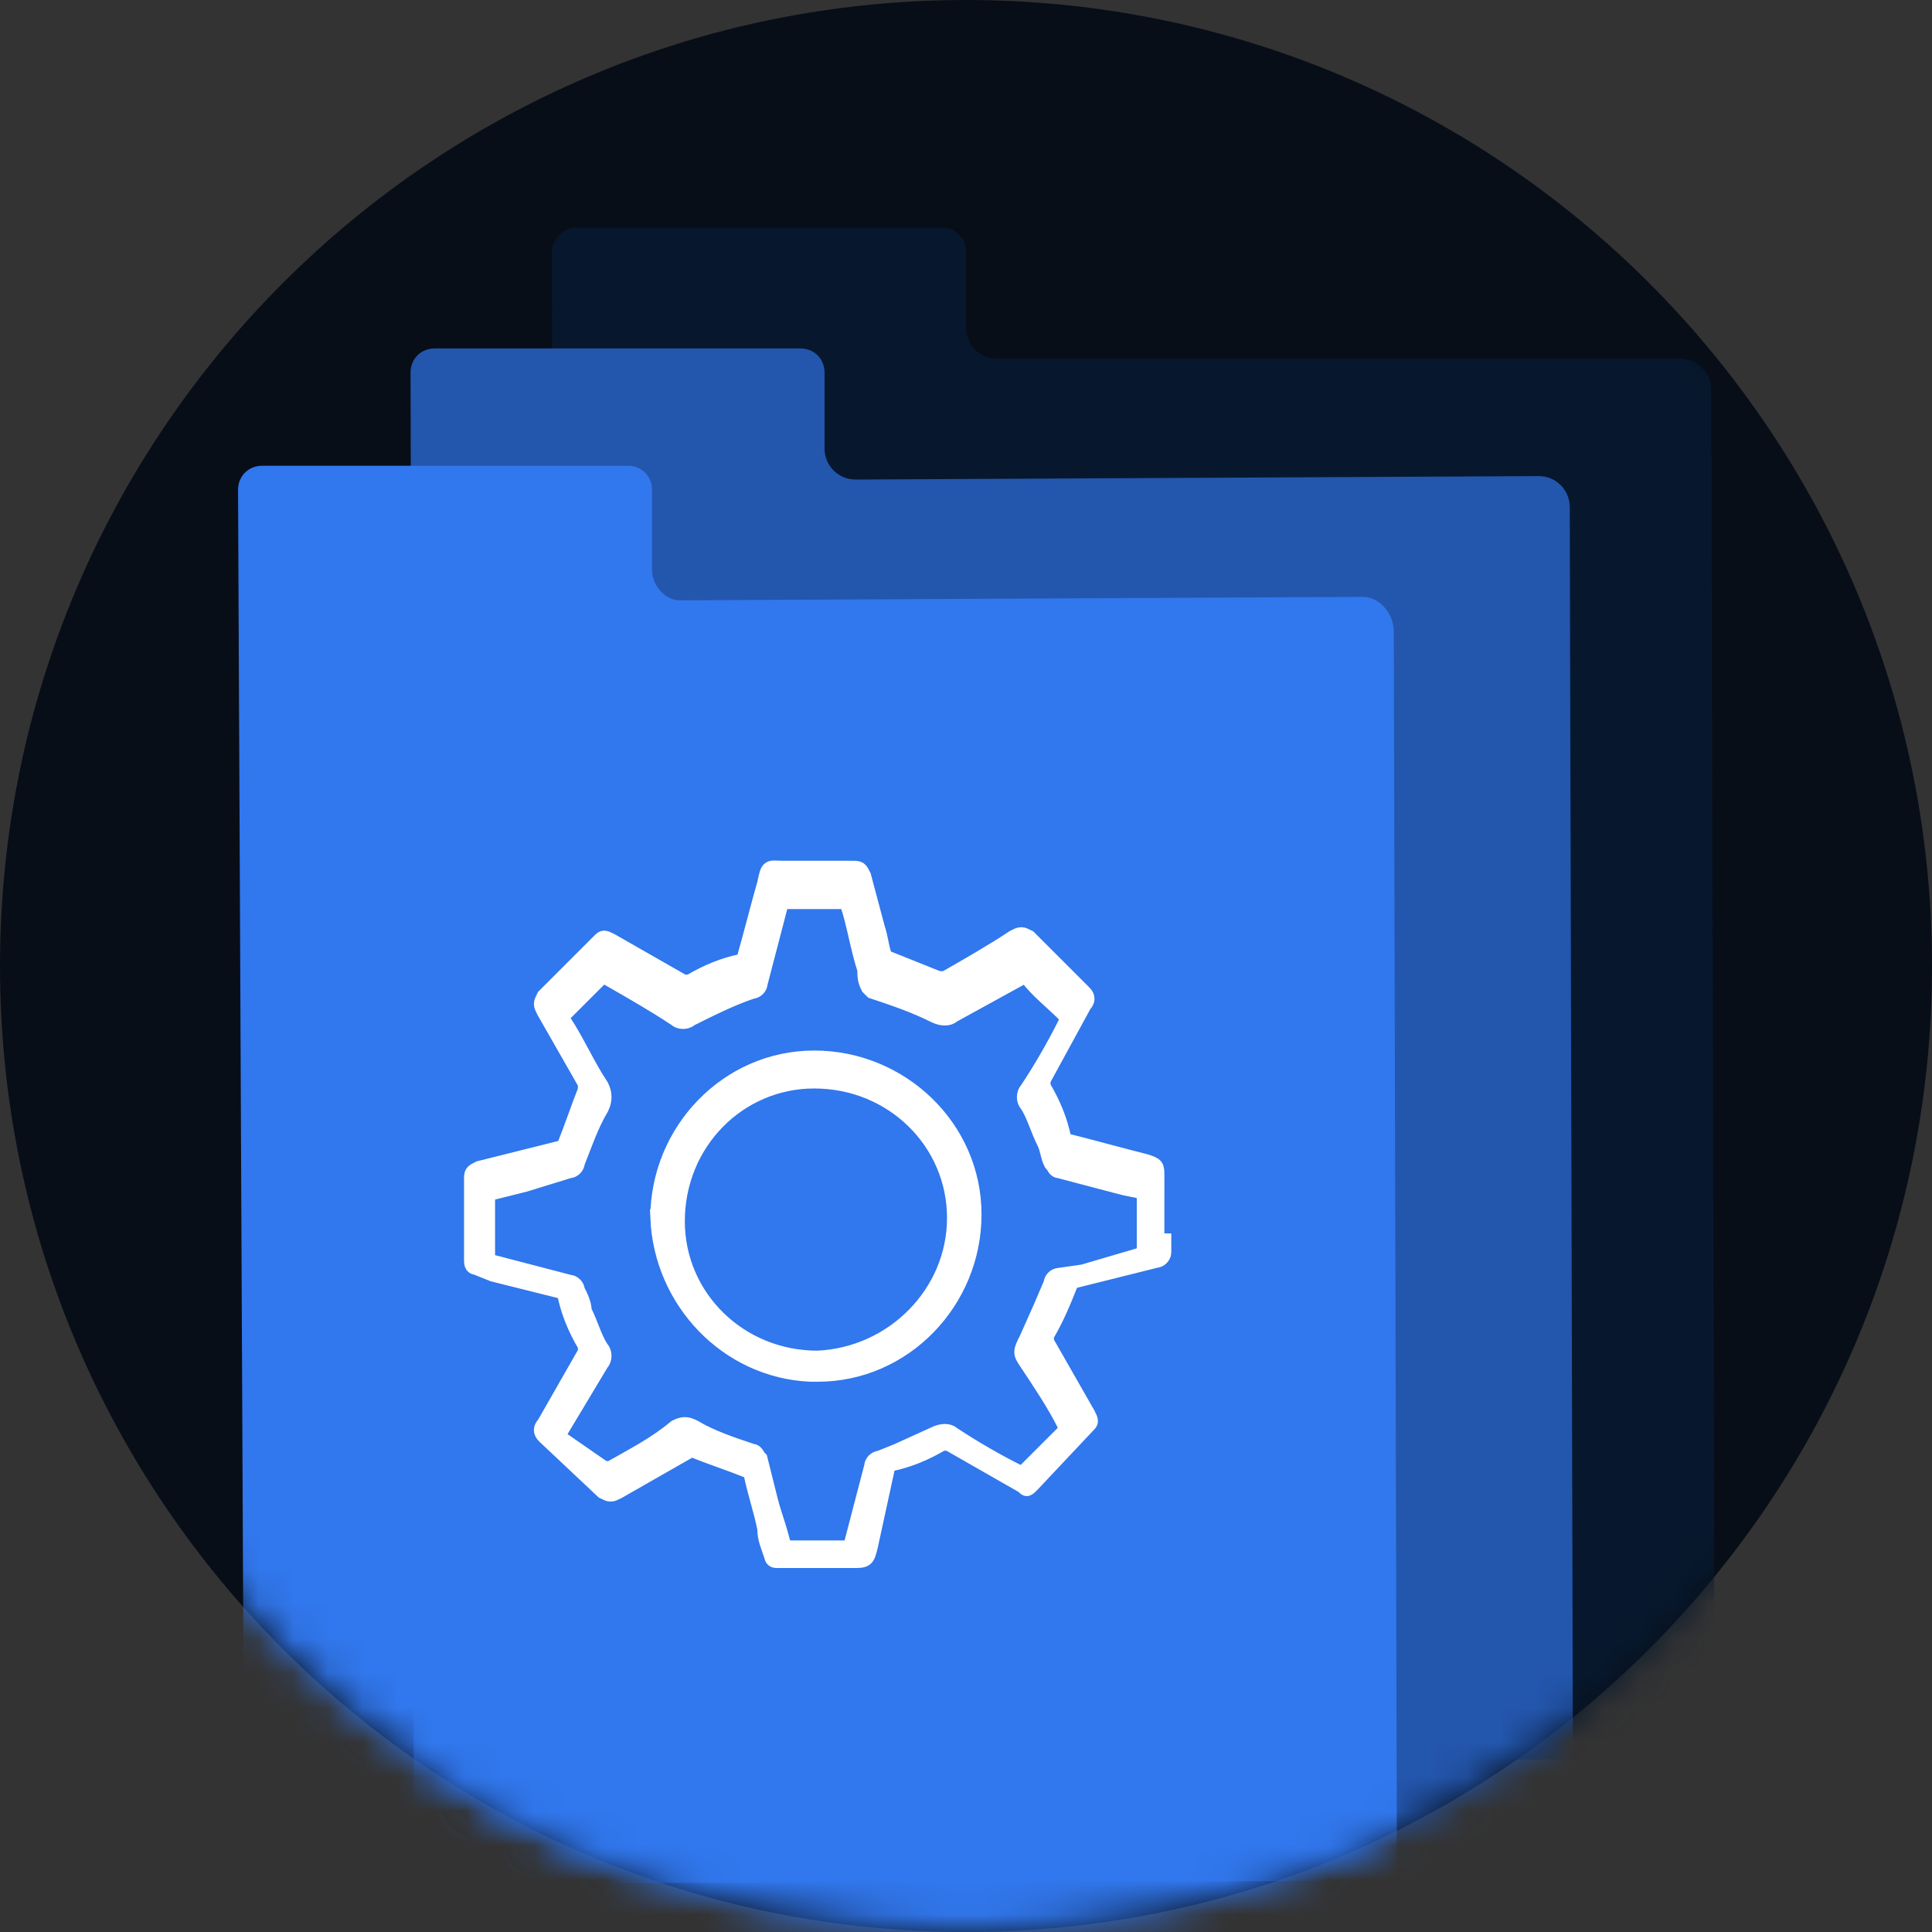 <svg xmlns="http://www.w3.org/2000/svg" xmlns:xlink="http://www.w3.org/1999/xlink" width="56" height="56" viewBox="0 0 56 56">
    <rect x="0" y="0" width="56" height="56" fill="#333333" stroke="none"/>
    <defs>
        <path id="a" d="M28 0c15.464 0 28 12.536 28 28S43.464 56 28 56 0 43.464 0 28 12.536 0 28 0"/>
    </defs>
    <g fill="none" fill-rule="evenodd">
        <mask id="b" fill="#fff">
            <use xlink:href="#a"/>
        </mask>
        <use fill="#080E18" xlink:href="#a"/>
        <path fill="#07182E" d="M16.7 6.6h10.6c.4 0 .7.3.7.7v2.2c0 .5.4.9.9.9h19.8c.5 0 .9.4.9.9l.1 39.7H16.1L16 7.3c0-.4.4-.7.7-.7" mask="url(#b)"/>
        <path fill="#2356AD" d="M12.6 10.1h10.6c.4 0 .7.3.7.7V13c0 .5.4.9.9.9l19.8-.1c.5 0 .9.4.9.9l.1 39.8-33.6.1-.1-43.8c0-.4.3-.7.7-.7" mask="url(#b)"/>
        <path fill="#3177ED" d="M7.6 13.5h10.6c.4 0 .7.3.7.7v2.3c0 .5.4.9.8.9l19.8-.1c.5 0 .9.5.9 1l.1 39.7H7.1l-.2-43.8c0-.4.3-.7.7-.7" mask="url(#b)"/>
        <path fill="#FFF" d="M22.7 44.9h1.8c.1 0 .1 0 .2-.1l.6-2.3c0-.1.1-.2.2-.2l.5-.2 1.1-.5c.2-.1.4-.1.5 0 .6.4 1.3.8 1.9 1.1 0 .1.1.1.2 0l1.2-1.2c.1-.1.1-.2 0-.2-.3-.6-.7-1.2-1.1-1.8-.2-.3-.2-.3 0-.7l.4-.9.3-.7c0-.1.1-.2.2-.2l.7-.1 1.7-.5c.1 0 .1 0 .1-.1v-1.7c0-.1 0-.1-.1-.1l-.5-.1-1.9-.5c-.1 0-.1-.1-.2-.2-.1-.2-.1-.4-.2-.6-.2-.4-.3-.8-.5-1.1-.1-.1-.1-.3 0-.4.4-.6.8-1.3 1.1-1.9.1-.2.1-.1 0-.3-.4-.4-.8-.7-1.1-1.1-.1-.1-.1-.1-.2 0l-2 1.1c-.1.1-.3.1-.5 0-.6-.3-1.2-.5-1.8-.7l-.1-.1c-.1-.2-.1-.3-.1-.5-.2-.6-.3-1.3-.5-1.9 0-.1 0-.1-.1-.1h-1.7c-.1 0-.2 0-.2.1l-.6 2.3c0 .1-.1.2-.2.2-.6.2-1.2.5-1.8.8-.1.1-.3.1-.4 0-.6-.4-1.3-.8-2-1.2-.1-.1-.1-.1-.2 0l-1.1 1.1c-.1 0-.1.1 0 .2.4.6.7 1.3 1.1 1.9.1.2.1.4 0 .6-.3.5-.5 1.1-.7 1.6 0 .1-.1.2-.2.2l-1.3.4-1.2.3.1.1v1.8l.1.1 2.3.6c.1 0 .2.1.2.2.1.2.2.4.2.6.2.4.3.8.5 1.1.1.1.1.3 0 .4l-1.2 2v.2l1.3.9h.2c.7-.4 1.3-.7 1.9-1.2.2-.1.3-.1.5 0 .5.3 1.1.5 1.7.7.1 0 .1.1.2.2l.3 1.2c.1.4.3.9.4 1.4zm11-8.9v.3c0 .1-.1.2-.2.2l-.8.2-1.6.4c-.1 0-.1 0-.1.1-.2.5-.4 1-.7 1.5v.2l1.2 2.1c.1.2.1.2 0 .3L29.9 43c-.2.2-.1.1-.3 0l-2.1-1.2h-.2c-.5.3-1 .5-1.5.6-.1 0-.1.1-.1.1l-.5 2.3c-.1.4-.1.4-.5.4h-2.2c-.1 0-.1-.1-.1-.1-.1-.3-.2-.5-.2-.8-.1-.5-.3-1.1-.4-1.6 0-.1 0-.1-.1-.1-.5-.2-1.1-.4-1.6-.6H20l-2.1 1.2c-.2.1-.2.1-.4 0l-1.7-1.6c-.1-.1-.1-.2 0-.3l1.2-2.1V39c-.3-.5-.5-1-.6-1.5 0-.1 0-.1-.1-.1l-2-.5-.5-.2c-.1 0-.1-.1-.1-.2v-2.3c0-.2 0-.2.2-.3l2-.5.4-.1s.1 0 .1-.1c.2-.5.4-1.1.6-1.6v-.2l-1.2-2.1c-.1-.2-.1-.2 0-.4l1.6-1.6c.1-.1.1-.1.3 0l2.1 1.2h.2c.5-.3 1-.5 1.5-.6.1 0 .1-.1.1-.1.2-.7.4-1.5.6-2.2.1-.5.1-.4.5-.4h2c.2 0 .2 0 .3.2l.4 1.5c.1.3.1.5.2.8 0 0 0 .1.1.1l1.5.6h.2c.7-.4 1.4-.8 2-1.2.2-.1.2-.1.4 0l1.6 1.6c.1.1.1.2 0 .3l-1.2 2.2v.2c.3.5.5 1 .6 1.5 0 .1.1.1.1.1.8.2 1.5.4 2.3.6.3.1.3.1.3.4V36h.2z" mask="url(#b)"/>
        <path stroke="#FFF" stroke-width=".5" d="M22.7 44.9h1.8c.1 0 .1 0 .2-.1l.6-2.3c0-.1.1-.2.2-.2l.5-.2 1.1-.5c.2-.1.4-.1.5 0 .6.4 1.3.8 1.9 1.1 0 .1.1.1.2 0l1.2-1.2c.1-.1.1-.2 0-.2-.3-.6-.7-1.2-1.1-1.8-.2-.3-.2-.3 0-.7l.4-.9.3-.7c0-.1.1-.2.2-.2l.7-.1 1.7-.5c.1 0 .1 0 .1-.1v-1.7c0-.1 0-.1-.1-.1l-.5-.1-1.9-.5c-.1 0-.1-.1-.2-.2-.1-.2-.1-.4-.2-.6-.2-.4-.3-.8-.5-1.1-.1-.1-.1-.3 0-.4.4-.6.8-1.3 1.1-1.9.1-.2.1-.1 0-.3-.4-.4-.8-.7-1.1-1.1-.1-.1-.1-.1-.2 0l-2 1.1c-.1.1-.3.1-.5 0-.6-.3-1.2-.5-1.8-.7l-.1-.1c-.1-.2-.1-.3-.1-.5-.2-.6-.3-1.3-.5-1.9 0-.1 0-.1-.1-.1h-1.7c-.1 0-.2 0-.2.1l-.6 2.3c0 .1-.1.2-.2.2-.6.2-1.2.5-1.8.8-.1.1-.3.1-.4 0-.6-.4-1.3-.8-2-1.2-.1-.1-.1-.1-.2 0l-1.1 1.1c-.1 0-.1.1 0 .2.4.6.7 1.3 1.1 1.9.1.2.1.4 0 .6-.3.5-.5 1.1-.7 1.6 0 .1-.1.2-.2.2l-1.3.4-1.2.3.1.1v1.8l.1.1 2.3.6c.1 0 .2.1.2.2.1.2.2.4.2.6.2.4.3.8.5 1.1.1.1.1.3 0 .4l-1.2 2v.2l1.3.9h.2c.7-.4 1.3-.7 1.9-1.2.2-.1.3-.1.5 0 .5.3 1.1.5 1.7.7.1 0 .1.1.2.2l.3 1.2c.1.4.3.9.4 1.4zm11-8.9v.3c0 .1-.1.2-.2.2l-.8.2-1.6.4c-.1 0-.1 0-.1.1-.2.5-.4 1-.7 1.5v.2l1.2 2.1c.1.2.1.2 0 .3L29.9 43c-.2.2-.1.1-.3 0l-2.1-1.2h-.2c-.5.3-1 .5-1.5.6-.1 0-.1.1-.1.1l-.5 2.3c-.1.4-.1.4-.5.4h-2.2c-.1 0-.1-.1-.1-.1-.1-.3-.2-.5-.2-.8-.1-.5-.3-1.1-.4-1.6 0-.1 0-.1-.1-.1-.5-.2-1.1-.4-1.6-.6H20l-2.1 1.2c-.2.1-.2.1-.4 0l-1.7-1.6c-.1-.1-.1-.2 0-.3l1.2-2.1V39c-.3-.5-.5-1-.6-1.5 0-.1 0-.1-.1-.1l-2-.5-.5-.2c-.1 0-.1-.1-.1-.2v-2.3c0-.2 0-.2.2-.3l2-.5.4-.1s.1 0 .1-.1c.2-.5.4-1.1.6-1.6v-.2l-1.2-2.1c-.1-.2-.1-.2 0-.4l1.6-1.6c.1-.1.1-.1.3 0l2.1 1.2h.2c.5-.3 1-.5 1.5-.6.1 0 .1-.1.1-.1.2-.7.4-1.5.6-2.2.1-.5.1-.4.5-.4h2c.2 0 .2 0 .3.2l.4 1.5c.1.3.1.5.2.8 0 0 0 .1.1.1l1.5.6h.2c.7-.4 1.4-.8 2-1.2.2-.1.2-.1.4 0l1.6 1.6c.1.1.1.2 0 .3l-1.2 2.2v.2c.3.5.5 1 .6 1.5 0 .1.1.1.1.1.8.2 1.5.4 2.3.6.3.1.3.1.3.4V36h.2z" mask="url(#b)"/>
        <path fill="#FFF" d="M27.7 35.3c0-2.2-1.8-4-4.1-4-2.2 0-4 1.8-4 4.1 0 2.2 1.8 4 4.1 4 2.2-.1 4-1.9 4-4.1m-8.6 0c0-2.5 2-4.6 4.5-4.6s4.6 2 4.6 4.5-2 4.6-4.5 4.6h-.2c-2.4-.1-4.3-2.1-4.4-4.5" mask="url(#b)"/>
        <path stroke="#FFF" stroke-width=".5" d="M27.7 35.3c0-2.2-1.8-4-4.1-4-2.2 0-4 1.8-4 4.1 0 2.2 1.8 4 4.1 4 2.2-.1 4-1.9 4-4.1zm-8.6 0c0-2.5 2-4.6 4.5-4.6s4.6 2 4.6 4.5-2 4.6-4.5 4.6h-.2c-2.4-.1-4.3-2.1-4.4-4.5z" mask="url(#b)"/>
    </g>
</svg>
